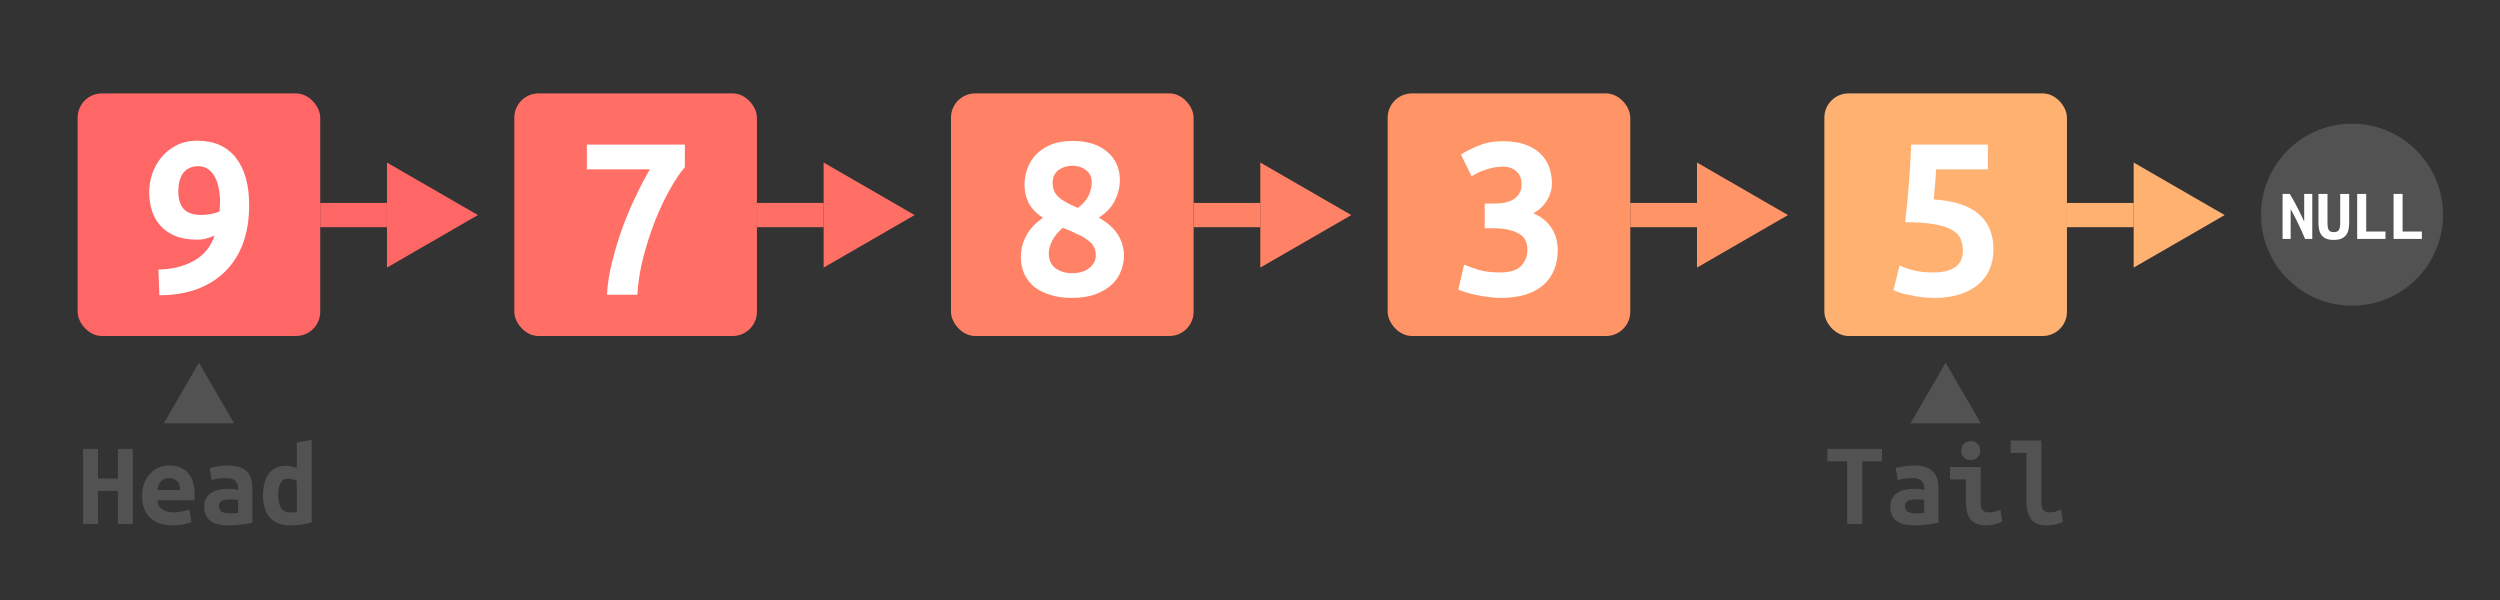 <svg width="2061" height="495" viewBox="0 0 2061 495" fill="none" xmlns="http://www.w3.org/2000/svg">
<rect x="0" y="0" width="2061" height="495" fill="#333333" stroke="none"/>
<rect x="784" y="77" width="200" height="200" rx="20" fill="#FF8266"/>
<rect x="1144" y="77" width="200" height="200" rx="20" fill="#FF9466"/>
<rect x="424" y="77" width="200" height="200" rx="20" fill="#FF6F66"/>
<rect x="64" y="77" width="200" height="200" rx="20" fill="#FF6666"/>
<rect x="1504" y="77" width="200" height="200" rx="20" fill="#FFB171"/>
<path d="M394 177.301L319 220.603L319 134L394 177.301Z" fill="#FF6666"/>
<path d="M264 167.301H319V187.301H264V167.301Z" fill="#FF6666"/>
<path d="M164 299L193 349L135 349L164 299Z" fill="#525252"/>
<path d="M754 177.301L679 220.603L679 134L754 177.301Z" fill="#FF6F66"/>
<path d="M624 167.301H679V187.301H624V167.301Z" fill="#FF6F66"/>
<path d="M1114 177.301L1039 220.603L1039 134L1114 177.301Z" fill="#FF8266"/>
<path d="M984 167.301H1039V187.301H984V167.301Z" fill="#FF8266"/>
<path d="M1474 177.301L1399 220.603L1399 134L1474 177.301Z" fill="#FF9466"/>
<path d="M1344 167.301H1399V187.301H1344V167.301Z" fill="#FF9466"/>
<path d="M1834 177.301L1759 220.603L1759 134L1834 177.301Z" fill="#FFB171"/>
<path d="M1704 167.301H1759V187.301H1704V167.301Z" fill="#FFB171"/>
<circle cx="1939" cy="177" r="75" fill="#525252"/>
<path d="M1900.3 197C1898.62 192.88 1896.78 188.78 1894.78 184.7C1892.82 180.58 1890.7 176.46 1888.42 172.34V197H1881.76V159.86H1887.7C1888.82 161.62 1889.94 163.54 1891.06 165.62C1892.18 167.66 1893.26 169.7 1894.3 171.74C1895.38 173.78 1896.36 175.76 1897.24 177.68C1898.16 179.6 1898.94 181.28 1899.58 182.72V159.86H1906.24V197H1900.3ZM1923.88 197.78C1921.48 197.78 1919.46 197.46 1917.82 196.82C1916.22 196.14 1914.94 195.18 1913.98 193.94C1913.02 192.7 1912.34 191.2 1911.94 189.44C1911.54 187.68 1911.34 185.72 1911.34 183.56V159.86H1918.78V183.08C1918.78 184.64 1918.86 185.96 1919.02 187.04C1919.18 188.08 1919.44 188.92 1919.8 189.56C1920.2 190.2 1920.74 190.66 1921.42 190.94C1922.1 191.22 1922.96 191.36 1924 191.36C1925.04 191.36 1925.9 191.22 1926.58 190.94C1927.26 190.66 1927.8 190.2 1928.2 189.56C1928.6 188.88 1928.88 188.02 1929.04 186.98C1929.2 185.9 1929.28 184.58 1929.28 183.02V159.86H1936.66V183.56C1936.66 185.72 1936.46 187.68 1936.06 189.44C1935.66 191.2 1934.96 192.7 1933.96 193.94C1932.96 195.18 1931.64 196.14 1930 196.82C1928.36 197.46 1926.32 197.78 1923.88 197.78ZM1966.6 197H1943.26V159.86H1950.7V190.88H1966.6V197ZM1996.6 197H1973.26V159.86H1980.7V190.88H1996.6V197Z" fill="white"/>
<path d="M166.2 177.2C168.733 177.2 171.4 176.933 174.2 176.4C177 175.867 179.267 175.133 181 174.2C181.133 173.133 181.2 171.867 181.2 170.4C181.333 168.8 181.4 167.267 181.4 165.8C181.4 162.467 181.067 159.133 180.4 155.8C179.867 152.333 178.867 149.2 177.4 146.4C176.067 143.6 174.2 141.333 171.8 139.6C169.533 137.867 166.667 137 163.2 137C160.267 137 157.733 137.6 155.6 138.8C153.6 139.867 151.933 141.333 150.6 143.2C149.4 145.067 148.467 147.267 147.8 149.8C147.267 152.333 147 155 147 157.8C147 164.067 148.467 168.867 151.4 172.2C154.333 175.533 159.267 177.2 166.2 177.2ZM163 197.6C155.8 197.6 149.667 196.6 144.6 194.6C139.533 192.467 135.4 189.6 132.2 186C129 182.4 126.667 178.267 125.2 173.6C123.733 168.8 123 163.667 123 158.2C123 153.4 123.8 148.533 125.4 143.6C127.133 138.533 129.6 134 132.8 130C136.133 125.867 140.267 122.533 145.2 120C150.133 117.333 155.933 116 162.6 116C176.467 116 187.067 120.667 194.4 130C201.733 139.333 205.4 152.333 205.4 169C205.4 181 203.667 191.667 200.2 201C196.733 210.2 191.733 217.933 185.2 224.2C178.8 230.467 171 235.267 161.8 238.6C152.733 241.8 142.6 243.4 131.4 243.4L130.6 222.2C141.267 222.067 150.8 219.8 159.2 215.4C167.6 210.867 173.533 203.8 177 194.2C171.8 196.467 167.133 197.6 163 197.6Z" fill="white"/>
<path d="M500.4 243C500.8 234.467 502.2 225.467 504.6 216C507 206.4 509.867 196.933 513.2 187.6C516.667 178.267 520.4 169.467 524.4 161.2C528.4 152.8 532.2 145.6 535.8 139.6H483.8V119.2H564.6V137.8C561 141.933 557.067 147.733 552.8 155.2C548.533 162.667 544.467 171.133 540.6 180.6C536.867 190.067 533.533 200.2 530.6 211C527.8 221.667 526.067 232.333 525.4 243H500.4Z" fill="white"/>
<path d="M923.2 148.6C923.2 154.333 921.8 160 919 165.6C916.2 171.067 911.8 175.667 905.8 179.4C913.4 183.8 918.733 188.6 921.8 193.8C925 199 926.6 204.733 926.6 211C926.6 215 925.8 219.067 924.2 223.2C922.733 227.333 920.267 231.067 916.8 234.4C913.467 237.6 909.067 240.267 903.6 242.4C898.133 244.533 891.4 245.6 883.4 245.6C877.133 245.6 871.4 244.8 866.2 243.2C861.133 241.733 856.733 239.6 853 236.8C849.4 233.867 846.6 230.333 844.6 226.2C842.6 221.933 841.6 217.2 841.6 212C841.6 205.733 843.067 199.867 846 194.4C848.933 188.8 853.533 183.867 859.8 179.6C853.933 175.6 849.933 171.333 847.8 166.8C845.667 162.267 844.6 157.467 844.6 152.4C844.6 148.4 845.267 144.267 846.6 140C848.067 135.6 850.333 131.667 853.4 128.2C856.467 124.733 860.533 121.867 865.6 119.6C870.667 117.333 876.933 116.2 884.4 116.2C896.267 116.2 905.667 119.133 912.6 125C919.667 130.867 923.2 138.733 923.2 148.6ZM903.4 210.6C903.4 207.933 902.867 205.6 901.8 203.6C900.867 201.6 899.267 199.8 897 198.2C894.867 196.467 892.067 194.8 888.6 193.2C885.133 191.467 881 189.667 876.2 187.8C872.467 190.867 869.6 194.333 867.6 198.2C865.6 201.933 864.6 205.533 864.6 209C864.6 214.333 866.467 218.4 870.2 221.2C874.067 223.867 878.6 225.2 883.8 225.2C889.8 225.2 894.533 223.8 898 221C901.6 218.067 903.4 214.6 903.4 210.6ZM884 136.6C879.733 136.6 875.933 137.8 872.6 140.2C869.4 142.6 867.8 146.133 867.8 150.8C867.8 155.467 869.333 159.267 872.4 162.2C875.467 165.133 880.867 168.2 888.6 171.4C892.733 168.333 895.667 165 897.4 161.4C899.133 157.667 900 154.067 900 150.6C900 145.933 898.4 142.467 895.2 140.2C892.133 137.8 888.4 136.6 884 136.6Z" fill="white"/>
<path d="M1236.6 245.6C1233.53 245.6 1230.27 245.333 1226.8 244.8C1223.47 244.4 1220.2 243.867 1217 243.2C1213.93 242.533 1211.07 241.8 1208.4 241C1205.73 240.2 1203.67 239.467 1202.2 238.8L1207 218.2C1210.07 219.533 1214 220.933 1218.8 222.4C1223.73 223.867 1229.6 224.6 1236.4 224.6C1244.8 224.6 1250.67 222.8 1254 219.2C1257.47 215.6 1259.2 211.133 1259.2 205.8C1259.2 199.267 1256.6 194.733 1251.4 192.2C1246.2 189.533 1239.6 188.2 1231.6 188.2H1224V167.8H1233.2C1235.73 167.8 1238.27 167.533 1240.8 167C1243.33 166.467 1245.6 165.6 1247.6 164.4C1249.6 163.2 1251.2 161.6 1252.4 159.6C1253.73 157.6 1254.4 155.067 1254.4 152C1254.4 147.467 1253 143.933 1250.2 141.4C1247.53 138.733 1243.8 137.4 1239 137.4C1234.33 137.4 1229.67 138.2 1225 139.8C1220.47 141.267 1216.53 143.133 1213.2 145.4L1204.4 127.4C1208 125 1212.73 122.6 1218.6 120.2C1224.6 117.667 1231.33 116.4 1238.8 116.4C1245.73 116.4 1251.73 117.267 1256.8 119C1262 120.733 1266.27 123.2 1269.6 126.4C1272.93 129.467 1275.4 133.133 1277 137.4C1278.6 141.667 1279.4 146.267 1279.4 151.2C1279.4 156.133 1278 160.867 1275.2 165.4C1272.4 169.933 1268.67 173.4 1264 175.8C1270.4 178.467 1275.33 182.4 1278.8 187.6C1282.4 192.8 1284.2 199 1284.2 206.2C1284.2 211.933 1283.27 217.2 1281.4 222C1279.53 226.8 1276.67 231 1272.8 234.6C1268.93 238.067 1264 240.8 1258 242.8C1252 244.667 1244.87 245.6 1236.6 245.6Z" fill="white"/>
<path d="M1618.2 206.6C1618.2 203.133 1617.6 200 1616.4 197.2C1615.33 194.267 1613.07 191.8 1609.6 189.8C1606.27 187.667 1601.47 186.067 1595.2 185C1588.93 183.8 1580.73 183.2 1570.6 183.2C1571.93 172 1573 161.067 1573.8 150.4C1574.6 139.6 1575.2 129.2 1575.6 119.2H1638.8V139.6H1596.2C1595.93 143.867 1595.6 148.333 1595.2 153C1594.8 157.667 1594.47 161.467 1594.2 164.4C1610.73 165.467 1623.07 169.467 1631.2 176.4C1639.33 183.333 1643.4 193.067 1643.4 205.6C1643.4 211.333 1642.4 216.667 1640.4 221.6C1638.4 226.4 1635.33 230.6 1631.2 234.2C1627.07 237.8 1621.93 240.6 1615.8 242.6C1609.67 244.6 1602.53 245.6 1594.4 245.6C1591.2 245.6 1587.93 245.4 1584.6 245C1581.27 244.6 1578.07 244.067 1575 243.4C1571.93 242.867 1569.13 242.2 1566.6 241.4C1564.2 240.6 1562.33 239.867 1561 239.2L1566 218.8C1568.93 220.267 1572.67 221.6 1577.2 222.8C1581.73 224 1587.4 224.6 1594.2 224.6C1599 224.6 1602.93 224.067 1606 223C1609.2 221.933 1611.67 220.6 1613.4 219C1615.27 217.267 1616.53 215.333 1617.2 213.2C1617.87 211.067 1618.2 208.867 1618.2 206.6Z" fill="white"/>
<path d="M109.5 370.1V432H97.2V404.7H80.8V432H68.5V370.1H80.8V394.5H97.2V370.1H109.5ZM117.1 408.9C117.1 404.767 117.733 401.133 119 398C120.267 394.867 121.933 392.267 124 390.2C126.067 388.067 128.433 386.467 131.1 385.4C133.767 384.333 136.5 383.8 139.3 383.8C146.233 383.8 151.5 385.867 155.1 390C158.7 394.067 160.5 400.033 160.5 407.9C160.5 408.7 160.467 409.533 160.4 410.4C160.4 411.267 160.367 411.967 160.3 412.5H129.8C129.8 415.567 131.067 418 133.6 419.8C136.133 421.533 139.4 422.4 143.4 422.4C145.867 422.4 148.2 422.133 150.4 421.6C152.667 421.067 154.567 420.533 156.1 420L157.8 430.5C155.667 431.233 153.4 431.833 151 432.3C148.6 432.833 145.9 433.1 142.9 433.1C138.9 433.1 135.3 432.6 132.1 431.6C128.967 430.533 126.267 429 124 427C121.8 424.933 120.1 422.4 118.9 419.4C117.7 416.4 117.1 412.9 117.1 408.9ZM148.6 404C148.6 402.733 148.433 401.533 148.1 400.4C147.767 399.2 147.233 398.133 146.5 397.2C145.767 396.267 144.833 395.533 143.7 395C142.567 394.4 141.167 394.1 139.5 394.1C137.9 394.1 136.5 394.367 135.3 394.9C134.167 395.433 133.2 396.167 132.4 397.1C131.667 398.033 131.067 399.1 130.6 400.3C130.2 401.5 129.933 402.733 129.8 404H148.6ZM189.1 423.2C190.433 423.2 191.733 423.2 193 423.2C194.267 423.133 195.367 423.033 196.3 422.9V412.1C195.5 411.967 194.533 411.867 193.4 411.8C192.267 411.667 191.233 411.6 190.3 411.6C189.033 411.6 187.8 411.7 186.6 411.9C185.4 412.033 184.333 412.3 183.4 412.7C182.533 413.1 181.833 413.667 181.3 414.4C180.767 415.133 180.5 416.1 180.5 417.3C180.5 419.433 181.3 420.967 182.9 421.9C184.5 422.767 186.567 423.2 189.1 423.2ZM188 383.8C191.867 383.8 195.067 384.267 197.6 385.2C200.2 386.067 202.267 387.333 203.8 389C205.333 390.6 206.433 392.6 207.1 395C207.767 397.333 208.1 399.967 208.1 402.9V430.9C206.3 431.3 203.633 431.767 200.1 432.3C196.567 432.833 192.6 433.1 188.2 433.1C185.2 433.1 182.467 432.833 180 432.3C177.6 431.767 175.533 430.9 173.8 429.7C172.067 428.433 170.733 426.833 169.8 424.9C168.867 422.9 168.4 420.467 168.4 417.6C168.4 414.867 168.933 412.567 170 410.7C171.067 408.833 172.5 407.333 174.3 406.2C176.1 405.067 178.167 404.267 180.5 403.8C182.833 403.267 185.267 403 187.8 403C191 403 193.833 403.267 196.3 403.8V402.3C196.3 399.967 195.567 398.033 194.1 396.5C192.633 394.9 190.1 394.1 186.5 394.1C184.167 394.1 181.9 394.267 179.7 394.6C177.567 394.933 175.833 395.333 174.5 395.8L172.8 385.9C174.333 385.367 176.5 384.9 179.3 384.5C182.1 384.033 185 383.8 188 383.8ZM229.3 408.2C229.3 412.4 230.067 415.833 231.6 418.5C233.2 421.167 235.733 422.5 239.2 422.5C240.2 422.5 241.133 422.467 242 422.4C242.867 422.333 243.767 422.233 244.7 422.1V396.5C243.767 395.967 242.7 395.533 241.5 395.2C240.3 394.8 239.033 394.6 237.7 394.6C234.767 394.6 232.633 395.767 231.3 398.1C229.967 400.433 229.3 403.8 229.3 408.2ZM257 430.6C254.733 431.333 251.967 431.933 248.7 432.4C245.433 432.867 242.233 433.1 239.1 433.1C231.767 433.1 226.2 430.933 222.4 426.6C218.667 422.267 216.8 416.333 216.8 408.8C216.8 401.133 218.367 395.1 221.5 390.7C224.7 386.233 229.4 384 235.6 384C237.267 384 238.9 384.2 240.5 384.6C242.1 384.933 243.5 385.433 244.7 386.1V364.7L257 362.6V430.6Z" fill="#525252"/>
<path d="M1604 299L1633 349L1575 349L1604 299Z" fill="#525252"/>
<path d="M1551.5 370.1V380.3H1535.2V432H1522.8V380.3H1506.5V370.1H1551.5ZM1579.1 423.2C1580.43 423.2 1581.73 423.2 1583 423.2C1584.27 423.133 1585.37 423.033 1586.3 422.9V412.1C1585.5 411.967 1584.53 411.867 1583.4 411.8C1582.27 411.667 1581.23 411.6 1580.3 411.6C1579.03 411.6 1577.8 411.7 1576.6 411.9C1575.4 412.033 1574.33 412.3 1573.4 412.7C1572.53 413.1 1571.83 413.667 1571.3 414.4C1570.77 415.133 1570.5 416.1 1570.5 417.3C1570.5 419.433 1571.3 420.967 1572.9 421.9C1574.5 422.767 1576.57 423.2 1579.1 423.2ZM1578 383.8C1581.87 383.8 1585.07 384.267 1587.6 385.2C1590.2 386.067 1592.27 387.333 1593.8 389C1595.33 390.6 1596.43 392.6 1597.1 395C1597.77 397.333 1598.1 399.967 1598.1 402.9V430.9C1596.3 431.3 1593.63 431.767 1590.1 432.3C1586.57 432.833 1582.6 433.1 1578.2 433.1C1575.2 433.1 1572.47 432.833 1570 432.3C1567.6 431.767 1565.53 430.9 1563.8 429.7C1562.07 428.433 1560.73 426.833 1559.8 424.9C1558.87 422.9 1558.4 420.467 1558.4 417.6C1558.4 414.867 1558.93 412.567 1560 410.7C1561.07 408.833 1562.5 407.333 1564.3 406.2C1566.1 405.067 1568.17 404.267 1570.5 403.8C1572.83 403.267 1575.27 403 1577.8 403C1581 403 1583.83 403.267 1586.3 403.8V402.3C1586.3 399.967 1585.57 398.033 1584.1 396.5C1582.63 394.9 1580.1 394.1 1576.5 394.1C1574.17 394.1 1571.9 394.267 1569.7 394.6C1567.57 394.933 1565.83 395.333 1564.5 395.8L1562.8 385.9C1564.33 385.367 1566.5 384.9 1569.3 384.5C1572.1 384.033 1575 383.8 1578 383.8ZM1632.4 371.5C1632.4 373.9 1631.63 375.8 1630.1 377.2C1628.57 378.6 1626.73 379.3 1624.6 379.3C1622.47 379.3 1620.63 378.6 1619.1 377.2C1617.63 375.8 1616.9 373.9 1616.9 371.5C1616.9 369.033 1617.63 367.1 1619.1 365.7C1620.63 364.3 1622.47 363.6 1624.6 363.6C1626.73 363.6 1628.57 364.3 1630.1 365.7C1631.63 367.1 1632.4 369.033 1632.4 371.5ZM1650.7 430C1648.17 431.2 1645.77 432 1643.5 432.4C1641.3 432.867 1639.27 433.1 1637.4 433.1C1634.2 433.1 1631.5 432.633 1629.3 431.7C1627.17 430.767 1625.43 429.433 1624.1 427.7C1622.83 425.9 1621.93 423.733 1621.4 421.2C1620.87 418.667 1620.6 415.767 1620.6 412.5V395.2H1607.6V385H1632.9V414.1C1632.9 416.9 1633.4 419 1634.4 420.4C1635.47 421.733 1637.2 422.4 1639.6 422.4C1640.73 422.4 1642.1 422.267 1643.7 422C1645.3 421.667 1647.1 421.033 1649.1 420.1L1650.7 430ZM1700.7 430C1700.5 430.133 1700.03 430.367 1699.3 430.7C1698.63 431.033 1697.73 431.4 1696.6 431.8C1695.47 432.133 1694.07 432.433 1692.4 432.7C1690.8 432.967 1688.97 433.1 1686.9 433.1C1681.23 433.1 1677.1 431.433 1674.5 428.1C1671.9 424.7 1670.6 419.767 1670.6 413.3V373.4H1657.6V363.2H1682.9V414.2C1682.9 417.4 1683.53 419.567 1684.8 420.7C1686.07 421.833 1687.67 422.4 1689.6 422.4C1692.07 422.4 1694.13 422.067 1695.8 421.4C1697.47 420.733 1698.57 420.3 1699.1 420.1L1700.7 430Z" fill="#525252"/>
</svg>
